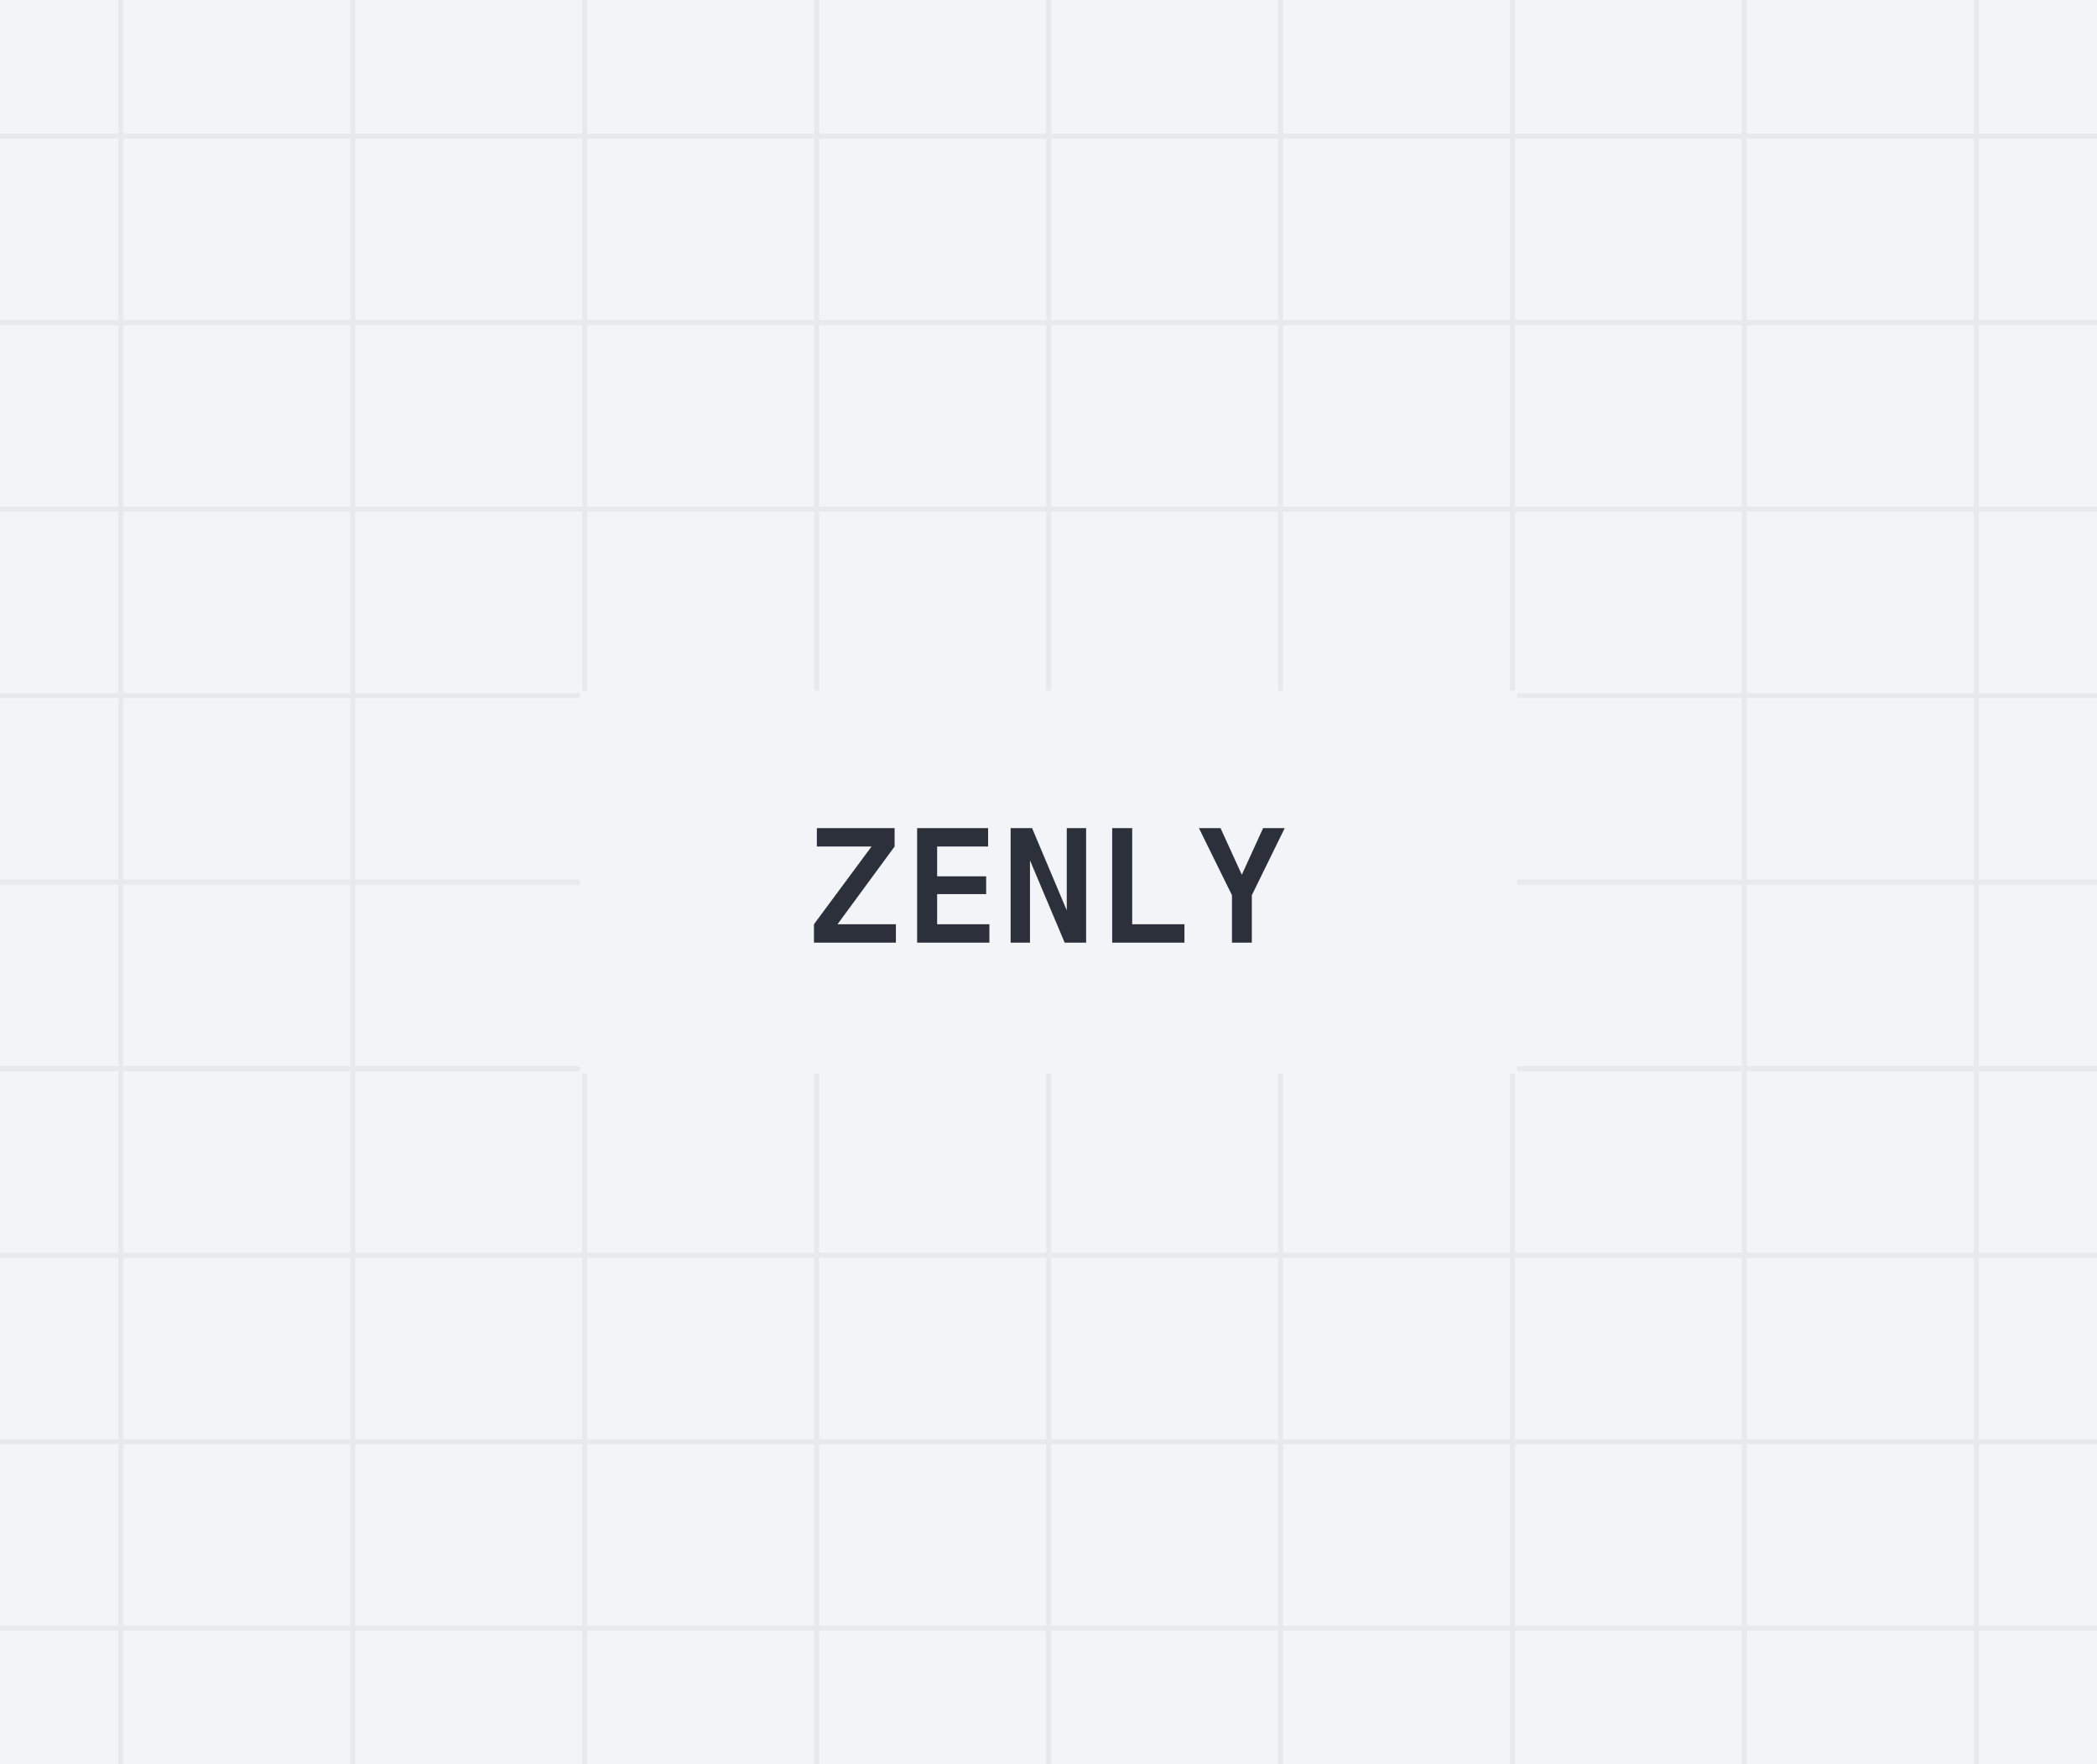 <svg width="416" height="350" viewBox="0 0 416 350" fill="none" xmlns="http://www.w3.org/2000/svg">
<rect x="0" y="0" width="416" height="350" fill="#808080" stroke="none"/>
<g clip-path="url(#clip0_333_15862)">
<rect width="416" height="350" fill="#F2F5F8"/>
<g opacity="0.06">
<path d="M23.973 -88V437.5" stroke="#2B303B"/>
<path d="M69.984 -88V437.5" stroke="#2B303B"/>
<path d="M115.996 -88V437.5" stroke="#2B303B"/>
<path d="M162.007 -88V437.5" stroke="#2B303B"/>
<path d="M208.019 -88V437.5" stroke="#2B303B"/>
<path d="M254.03 -88V437.5" stroke="#2B303B"/>
<path d="M300.042 -88V437.5" stroke="#2B303B"/>
<path d="M346.053 -88V437.5" stroke="#2B303B"/>
<path d="M392.064 -88V437.5" stroke="#2B303B"/>
<path d="M471 27L-54.5 27" stroke="#2B303B"/>
<path d="M471 64L-54.5 64" stroke="#2B303B"/>
<path d="M471 101L-54.5 101" stroke="#2B303B"/>
<path d="M471 138L-54.5 138" stroke="#2B303B"/>
<path d="M471 175L-54.5 175" stroke="#2B303B"/>
<path d="M471 212L-54.5 212" stroke="#2B303B"/>
<path d="M471 249L-54.5 249" stroke="#2B303B"/>
<path d="M471 286L-54.5 286" stroke="#2B303B"/>
<path d="M471 323L-54.5 323" stroke="#2B303B"/>
</g>
<rect x="115" y="137" width="186" height="76" fill="#F2F5F8"/>
<path d="M161.472 187V183.352L172.896 167.928H162.048V164.28H177.472V167.928L166.144 183.352H177.728V187H161.472ZM181.94 187V164.28H196.02V167.928H185.908V173.848H195.635V177.368H185.908V183.352H196.276V187H181.94ZM200.487 187V164.28H204.743L211.623 180.6V164.28H215.463V187H211.207L204.327 170.68V187H200.487ZM220.635 187V164.28H224.603V185.72L221.883 183.352H234.971V187H220.635ZM244.398 187V177.592L237.838 164.28H242.126L246.35 173.528L250.574 164.28H254.862L248.334 177.592V187H244.398Z" fill="#2B303B"/>
</g>
<defs>
<clipPath id="clip0_333_15862">
<rect width="416" height="350" fill="white"/>
</clipPath>
</defs>
</svg>
